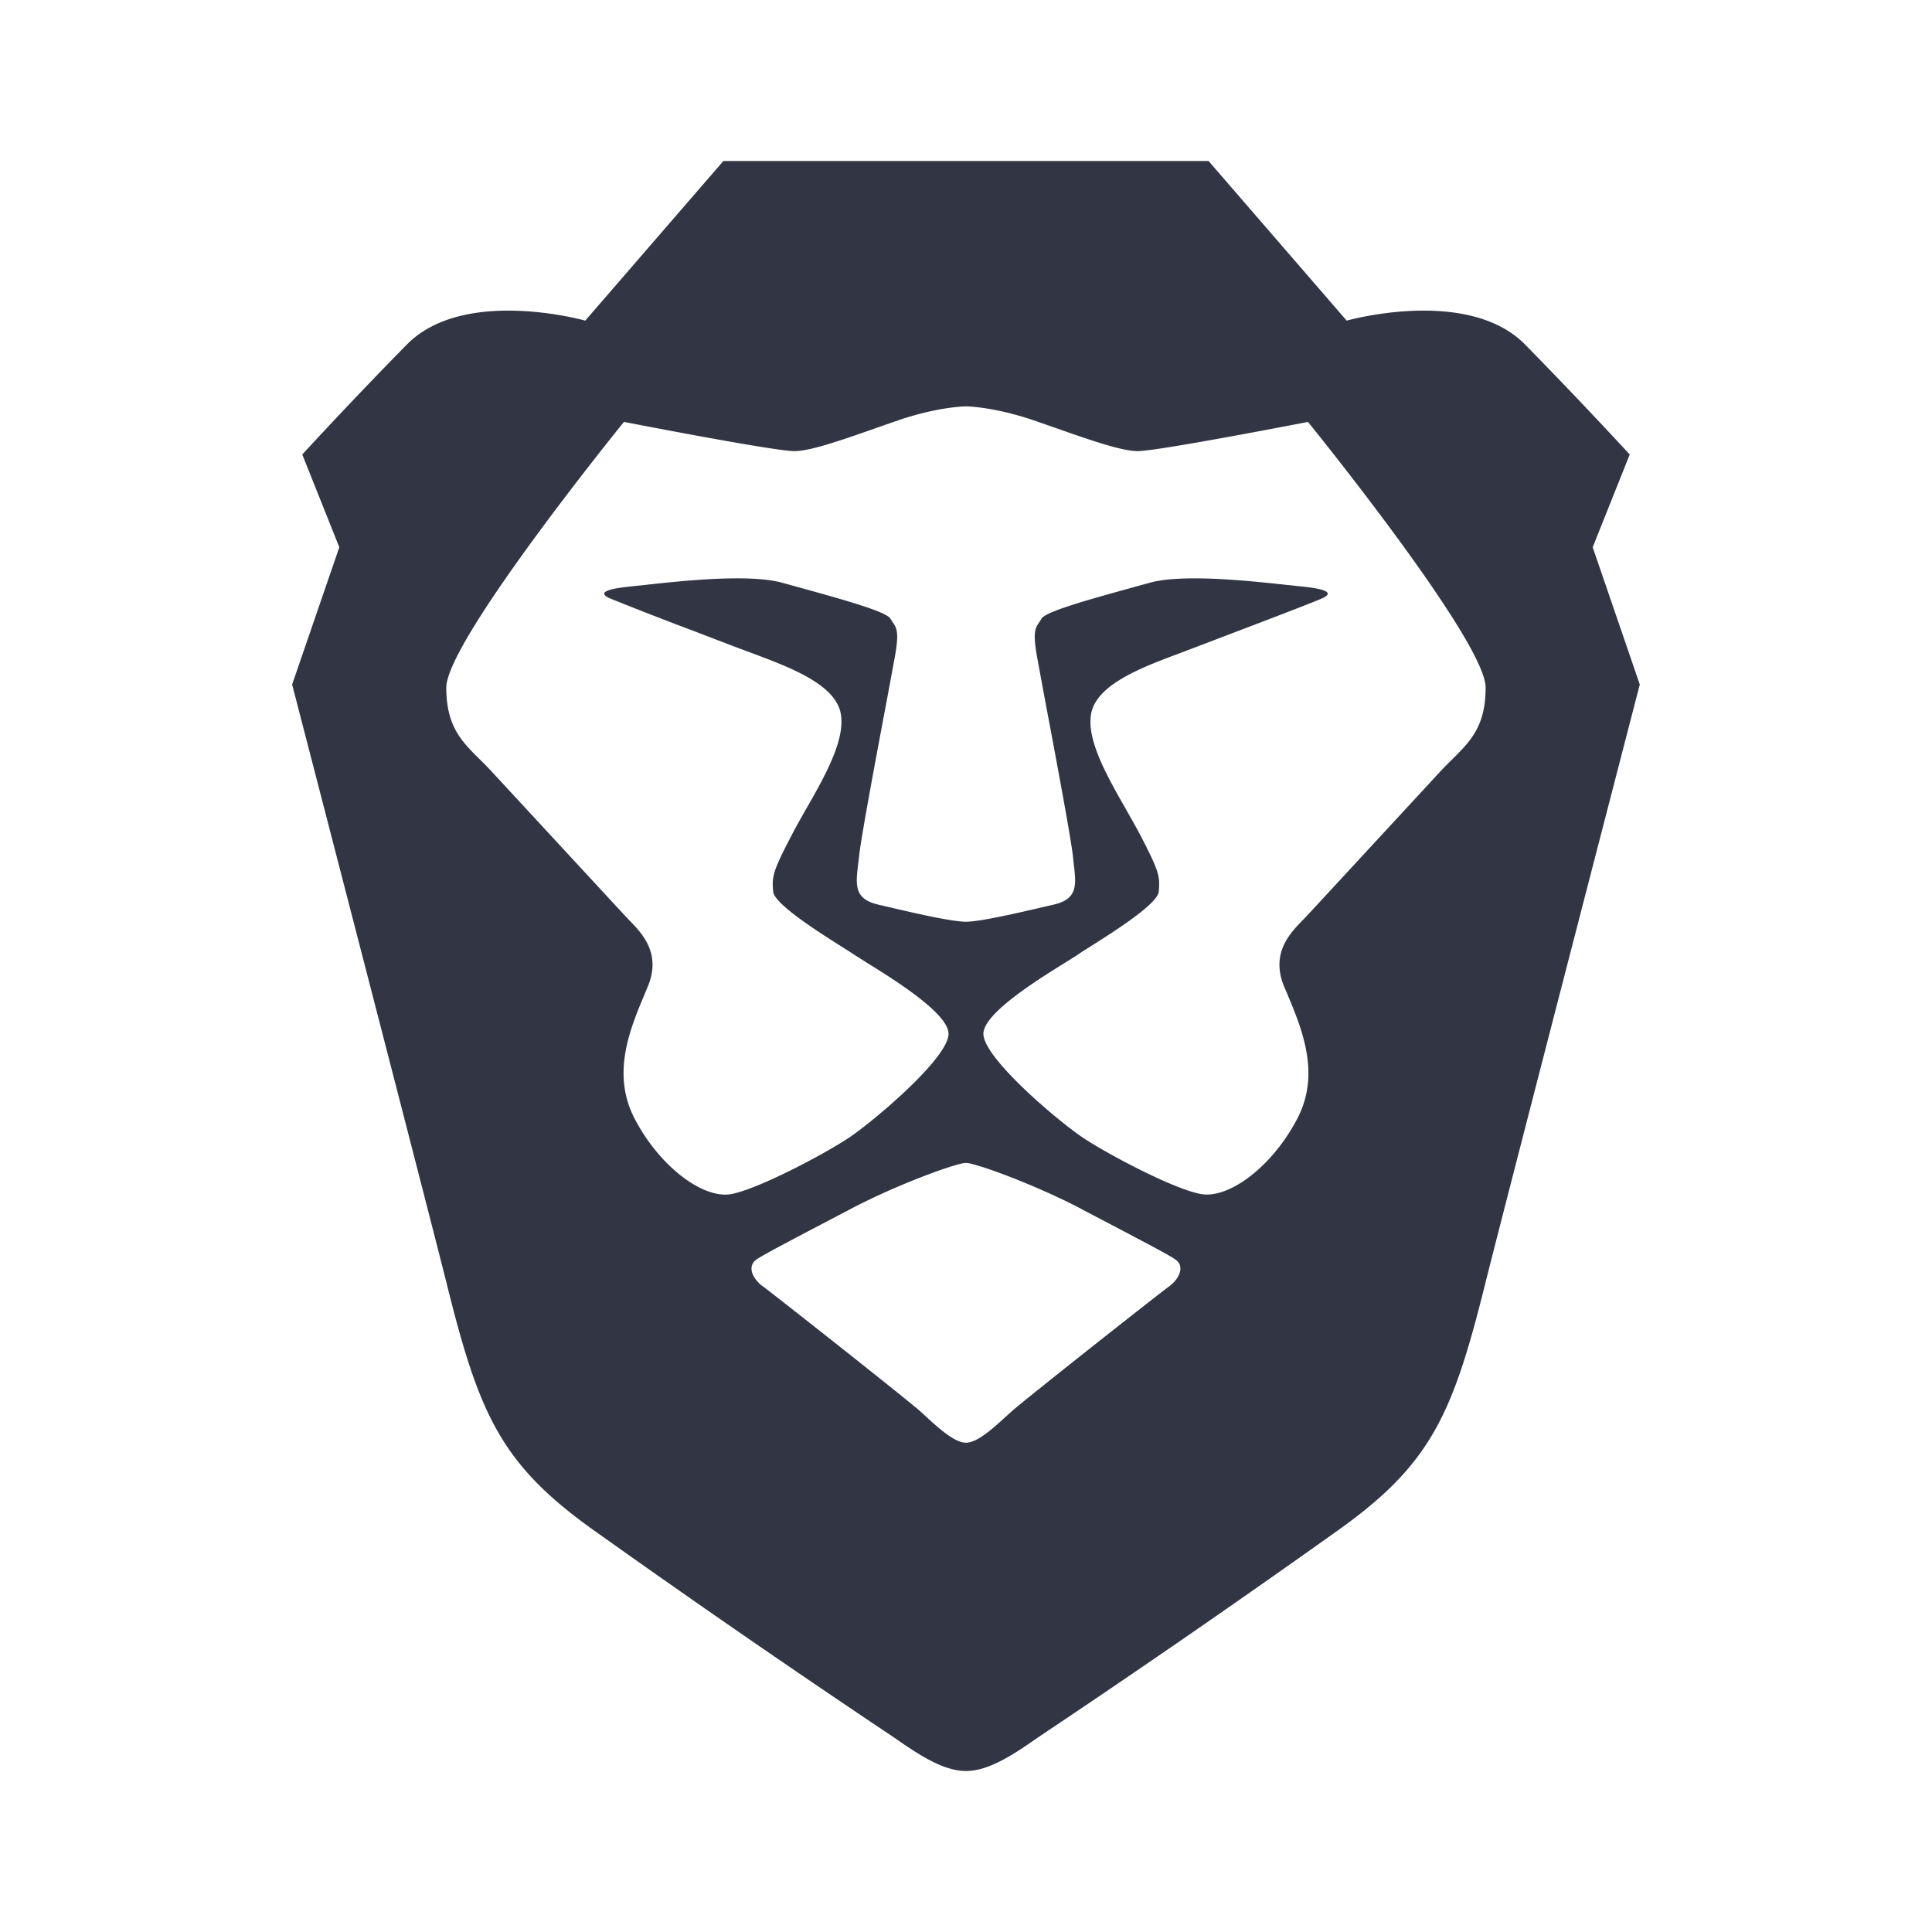 <svg viewBox="0 0 24 24" fill="none" xmlns="http://www.w3.org/2000/svg"><path fill-rule="evenodd" clip-rule="evenodd" d="M15.013 2l1.716 1.983s1.507-.426 2.218.299a61.458 61.458 0 011.298 1.364l-.46 1.152.585 1.705s-1.723 6.65-1.925 7.463c-.398 1.599-.67 2.217-1.8 3.027a151.672 151.672 0 01-3.742 2.584c-.287.2-.608.423-.903.423-.296 0-.617-.224-.904-.423a151.95 151.95 0 01-3.743-2.584c-1.13-.81-1.401-1.428-1.799-3.027-.202-.813-1.925-7.463-1.925-7.463l.586-1.705-.46-1.152s.585-.64 1.297-1.364c.711-.725 2.218-.299 2.218-.299L8.986 2H15.013zM7.751 5.241s-2.207 2.719-2.207 3.3c0 .48.19.668.414.89.046.046.095.094.143.146l1.655 1.79.054.057c.165.169.409.418.237.832l-.035.084c-.189.449-.42 1.002-.125 1.563.314.597.853.995 1.199.93.345-.067 1.156-.498 1.454-.696.298-.197 1.243-.991 1.243-1.295 0-.253-.68-.675-1.01-.88l-.147-.093a6.305 6.305 0 00-.162-.104c-.301-.19-.845-.536-.859-.688-.017-.188-.01-.244.233-.709.051-.099.112-.205.174-.315.232-.405.49-.86.433-1.184-.064-.368-.63-.578-1.107-.757l-.175-.065-.498-.19v-.001a44.01 44.01 0 01-1.096-.426c-.12-.057-.09-.11.277-.146l.178-.019c.455-.05 1.292-.14 1.7-.024l.264.073c.457.127 1.018.281 1.072.37l.027.042c.052.075.085.123.028.44l-.094.508c-.127.672-.324 1.724-.349 1.96a6.615 6.615 0 01-.011.095c-.032.263-.053.438.247.508l.078.018c.338.08.834.195 1.014.195.179 0 .675-.116 1.013-.195l.078-.018c.3-.07.279-.245.247-.508a6.489 6.489 0 01-.01-.095c-.026-.236-.223-1.285-.35-1.957l-.094-.51c-.057-.318-.024-.366.028-.44l.027-.043c.054-.089.615-.243 1.072-.37l.265-.073c.407-.116 1.245-.025 1.699.024l.178.019c.367.035.398.09.277.146-.087.041-.618.244-1.096.426l-.498.19-.174.066c-.479.179-1.043.39-1.108.757-.058.325.202.779.433 1.184.062.11.123.216.175.315.242.465.249.52.232.709-.014.153-.558.497-.86.688-.07.044-.127.08-.16.104l-.148.093c-.33.205-1.01.627-1.01.88 0 .304.945 1.098 1.243 1.295.298.198 1.11.63 1.455.695.345.066.884-.332 1.198-.929.296-.56.064-1.114-.124-1.563l-.036-.084c-.171-.414.072-.663.237-.832l.054-.056 1.655-1.791c.049-.052.097-.1.144-.146.223-.222.413-.41.413-.89 0-.581-2.207-3.3-2.207-3.3s-1.863.363-2.114.363c-.2 0-.587-.136-.99-.277l-.307-.107c-.503-.17-.837-.172-.837-.172h.009-.018H12c-.006 0-.34.003-.838.172-.1.035-.204.07-.306.107-.404.141-.79.277-.99.277-.252 0-2.115-.363-2.115-.363zm5.688 9.78c-.59-.31-1.325-.575-1.44-.575-.114 0-.85.265-1.439.576l-.374.196c-.395.207-.674.354-.78.422-.137.087-.053.251.071.34.125.09 1.797 1.41 1.96 1.556l.065.06c.156.143.356.326.498.326.141 0 .34-.183.497-.326l.066-.06c.162-.146 1.835-1.466 1.959-1.555.124-.09.208-.254.071-.341-.105-.068-.385-.214-.778-.421l-.376-.197z" fill="#323544"/></svg>